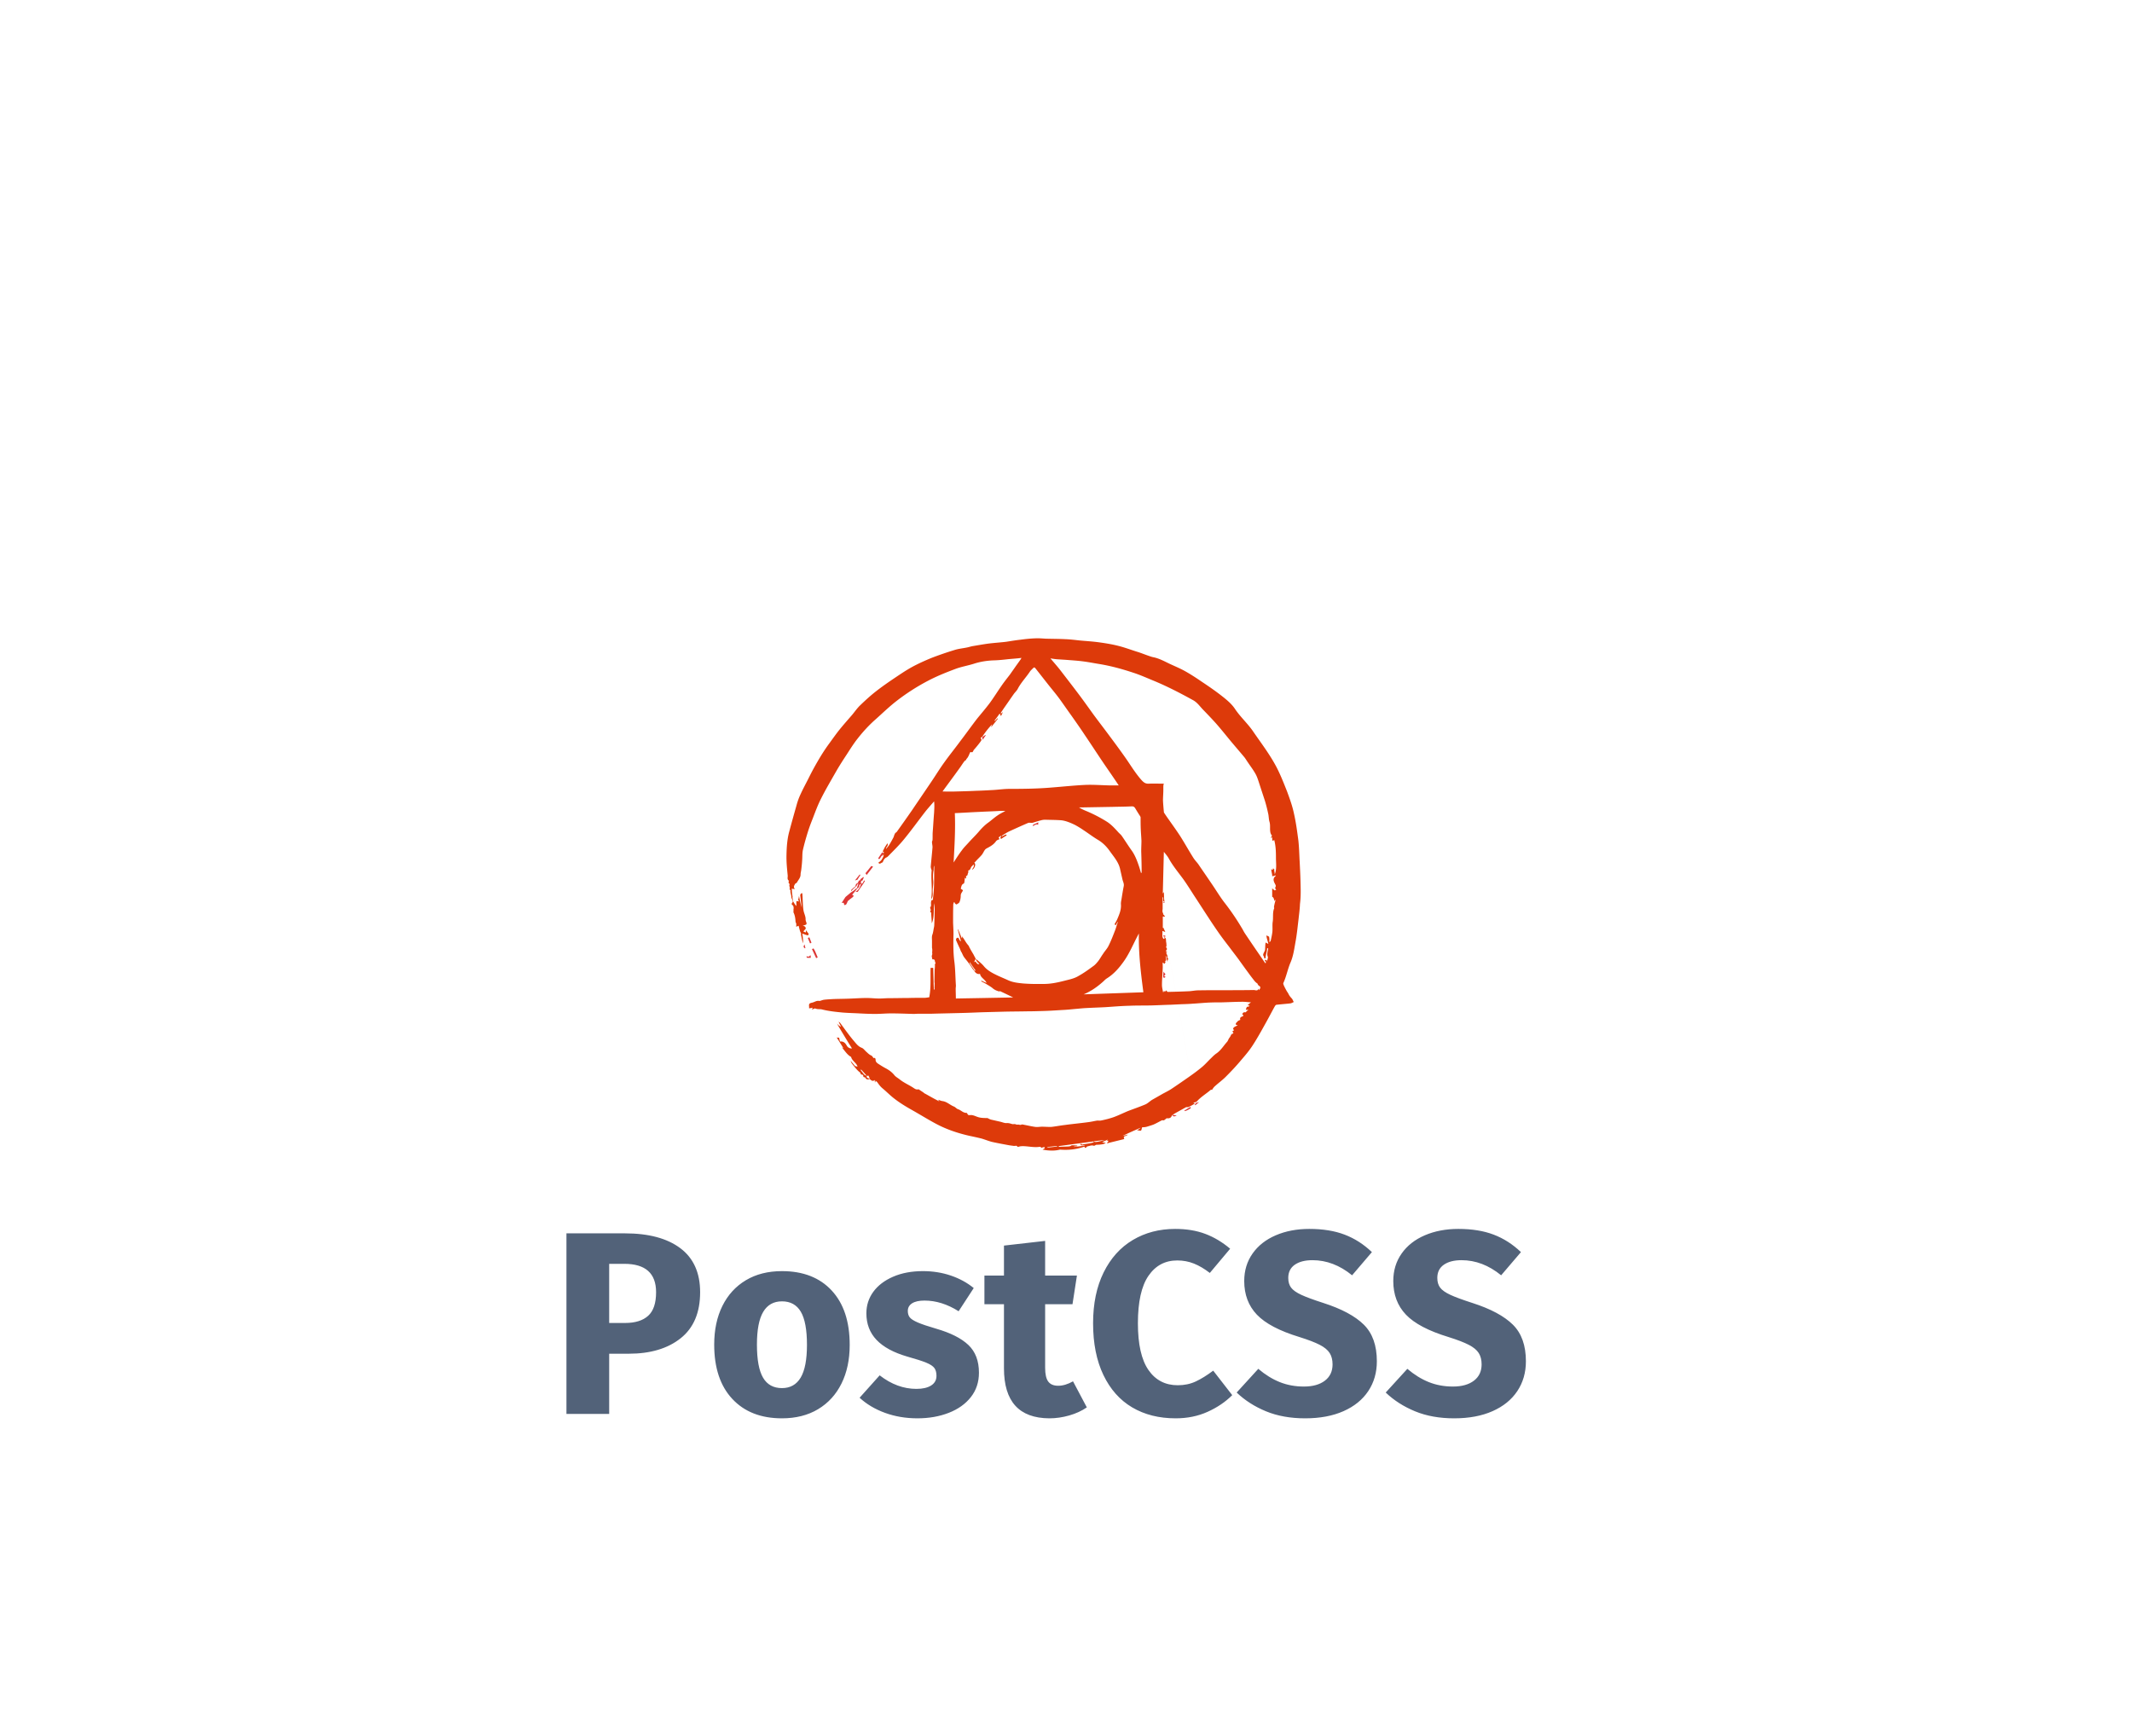 <svg height="2036" viewBox="-115.857 -340.201 764.567 926.001" width="2500" xmlns="http://www.w3.org/2000/svg"><g fill="none"><path d="m168.45 114.412c.372.28 1.02.463.372 1.017-.464.646-1.02 1.2-1.39 1.94-.369.649-.647.831-1.203.372a51.82 51.82 0 0 1 2.217-3.332zm186.098 96.856c0 .274.092.456.092.737.186-.369.186-.555.281-.737zm0 .828v-.091zm-18.886 36.042-16.114-89.087c-.274-.088-.643-.27-1.294-.456.186.368.281.645.373.922.457-.091.647-.091.83-.182 0-.091 0-.183.095-.28l16.114 89.094zm-16.666-109.14c-.091.273-.091.553-.091.83 0-.28 0-.56.098-.834zm.091 1.844c-.091 0-.091 0-.182-.098v.09c.098.092.098.092.19 0zm-.182.736v-.648c-.271.09-.55.09-.922.185.464.176.929.274.929.456z" fill="#dd3735"/><path d="m391.025 119.126c-.183-3.605-.274-7.21-.647-10.813-.647-4.899-1.295-9.89-2.406-14.694-.834-3.974-2.217-7.765-3.61-11.553-1.76-4.436-3.518-8.964-5.742-13.214-3.61-6.84-8.331-12.942-12.683-19.318-2.878-4.068-6.58-7.393-9.359-11.552-1.573-2.402-3.888-4.433-6.203-6.278-3.704-2.963-7.592-5.646-11.48-8.23-2.962-2.035-5.924-3.974-9.077-5.732-2.498-1.392-5.182-2.5-7.775-3.703-2.963-1.385-5.833-3.051-9.165-3.697-.838-.175-1.576-.455-2.41-.736-2.129-.737-4.166-1.568-6.298-2.217-3.237-1.017-6.386-2.216-9.72-3.05-3.23-.832-6.566-1.383-9.901-1.849-3.702-.544-7.494-.736-11.202-1.098-2.407-.28-4.813-.554-7.128-.645-3.519-.182-7.129-.182-10.647-.274-1.759-.094-3.61-.28-5.369-.185-2.684.09-5.368.368-8.056.736-2.59.28-5.183.737-7.68 1.112-3.051.368-6.105.554-9.162.926-2.871.371-5.834.926-8.701 1.389-1.02.185-2.04.554-3.06.736-2.217.463-4.532.649-6.756 1.389-3.976 1.206-7.962 2.595-11.85 4.068-3.613 1.48-7.131 3.051-10.554 4.9-3.519 1.935-6.854 4.243-10.186 6.467-3.152 2.125-6.297 4.341-9.358 6.744-2.956 2.314-5.735 4.9-8.423 7.487-1.478 1.473-2.684 3.234-4.074 4.896-2.312 2.683-4.627 5.268-6.85 8.042-1.844 2.315-3.518 4.714-5.278 7.12-3.141 4.243-5.826 8.774-8.324 13.306-1.02 1.848-1.945 3.696-2.87 5.54-1.39 2.771-2.872 5.454-4.166 8.32-.93 1.943-1.668 4.068-2.224 6.193a810.242 810.242 0 0 0 -3.793 13.678c-1.111 4.068-1.39 8.319-1.477 12.478-.095 3.697.274 7.302.644 10.998.095.926-.458 2.035.647 2.771-.37 1.017-.092 1.578.457 1.754-.64 1.017.282 1.669-.084 2.595-.095.182.281.55.457.828 0 .28-.088.648 0 .925.099.832.468 1.663.468 2.589 0 .645.553 1.385.739 2.034.092.273 0 .736-.186.922-.556.645-.465 1.2.369 1.571.468 1.2.281 1.754.19 2.315.183.828-.095 1.105 0 1.29.739 1.48 1.02 3.143 1.108 4.805 0 .372.187.744.373 1.203.092 0 0 1.754 0 1.754.458-.274.834-.365 1.295-.55.281 1.199.556 2.314.925 3.331.465.737.465 1.101.282 1.192.37 1.663.552 3.234 1.196 4.805 0-1.753-.176-3.507-.458-5.173 1.295.463 2.407.923 3.15.923.094-.281.186-.646.28-.832-.555-.55-1.02-1.381-1.575-1.936.186.737 0 1.018 0 1.298-.37-.19-.834-.375-1.295-.561.37-.456.739-.922 1.295-1.473 0-.835-.458-1.578-1.76-1.484.556-.182 1.112-.455 1.76-.645 1.02-.55-.092-1.568-.092-2.862.092-1.567-.834-3.139-1.112-4.804-.464-2.585-.369-6.467-.647-9.056-.556-.463-1.02.737-1.112.831.282 2.217.556 4.433.74 6.653-.553-1.848-.926-3.882-1.387-6.102-.095.649-.187.926-.187 1.298-.457.456-.091 1.017.187 1.662-.647-.28-1.39-.182-1.39-.182v2.588c-.922-.926-1.196-1.662-1.664-2.315-.183-.736-.281-1.473-.457-2.21.176-.466 0-.743 0-1.016a55.837 55.837 0 0 1 -.282-2.224c.092-.091-.091-1.473-.091-1.473.739.088 1.206.176 1.667.176-.925-1.193-.281-1.936.095-2.676.187-.372.834-.456 1.02-.835.74-1.385 1.946-2.49 1.946-4.25 0-.832.282-1.754.37-2.589.186-1.571.37-3.142.457-4.713.19-2.035 0-4.069.468-6.008.746-3.227 1.671-6.464 2.688-9.7.739-2.315 1.576-4.525 2.498-6.84 1.39-3.605 2.688-7.21 4.447-10.626 2.498-4.994 5.369-9.799 8.148-14.695 1.76-3.051 3.61-5.916 5.56-8.873 1.846-2.865 3.693-5.822 5.829-8.505 2.966-3.787 6.206-7.301 9.816-10.444 3.705-3.325 7.223-6.744 11.202-9.795a112.572 112.572 0 0 1 16.473-10.543c4.725-2.49 9.629-4.44 14.537-6.288 3.149-1.2 6.572-1.753 9.816-2.77 3.701-1.203 7.406-1.754 11.294-1.849 2.498-.094 4.908-.371 7.406-.648 2.223-.176 4.443-.365 6.853-.642-.281.368-.373.554-.464.736-1.014 1.48-2.125 2.96-3.146 4.437-.833 1.203-1.759 2.497-2.593 3.696-1.484 1.947-3.06 3.886-4.447 5.92-2.128 3.051-4.074 6.194-6.297 9.241-2.217 2.957-4.627 5.731-6.942 8.593-3.054 3.977-5.925 8.042-8.979 12.015-2.779 3.788-5.734 7.4-8.422 11.188-2.407 3.321-4.539 6.839-6.854 10.251-3.423 5.085-6.85 10.073-10.273 15.158a953.651 953.651 0 0 1 -8.148 11.552c-.187.28-.465.365-.74.55-.738 1.2-.738 1.85-1.02 2.403-.738 1.386-1.477 2.77-2.315 4.068-.464.737-1.111 1.382-1.667 2.122-.092-1.108 1.477-1.662.739-3.05-.458.743-.926 1.388-1.387 2.128l-1.111 2.21c.369.28 1.02.466.369 1.016-.281.467-.556 1.018-.834 1.484.465-.28.739-.554 1.02-.926 0 1.017-.555 1.845-1.02 2.676-.37.737-1.295 1.298-1.942 1.848.092.095.739.372.834.463.834-.28 1.112-.736 1.207-.463.281-.368.556-.645.647-.922.366-.926.922-1.662 1.847-2.034.373-.186.648-.463.925-.737 2.78-2.869 5.65-5.64 8.149-8.69 3.891-4.717 7.41-9.61 11.117-14.415 1.57-2.034 3.424-4.068 5.088-6.01.274 2.125.091 4.155 0 6.102-.282 3.416-.465 6.839-.739 10.346-.095 1.385 0 2.77-.095 4.159 0 .368-.281.645-.281 1.017 0 .922.281 1.94.281 2.865-.281 3.42-.654 6.745-.932 10.164-.095.736.274 1.48.457 2.129-.457 4.987.563 10.258-.274 15.526.647-1.017.833-1.663.833-2.308.088-.554 0-1.108 0-1.753v-.926c.088-1.666.458-3.42.275-5.086-.187-1.848-.187-3.601.186-5.358.187-.737-.091-1.663.373-2.589v1.386c-.091 5.26.095 10.531-.644 15.8-.095.462.282 1.297-.738 1.202-.838 1.662.183 2.865-.74 3.788-.19.186.177 1.017.272 1.57-.373 1.113-.373 1.113.183 1.204.091 2.034.281 3.879.37 5.822 1.477-3.507.738-7.12 1.392-10.725.092 1.48.187 2.96.092 4.524 0 2.41-.092 4.717-.183 7.12 0 .462-.095.925-.187 1.388-.281 1.298-.369 2.589-.833 3.788-.37.926-.183 2.315-.183 3.42v3.517c.369 1.571-.095 2.402.183 3.325-.282.93-.37 1.206-.282 1.483l.282 1.386c1.854-.186 1.02 1.203 1.759 1.939-.556.744-.37 1.017-.37 1.392 0 .832-.088 1.572-.183 2.403 0 2.125-.091 4.25-.091 6.284 0 .281.091.551.091.828 0 .19-.091 2.595-.091 2.595.186.274 0 .551-.282.828-.088 0-.366-11.738-.366-11.738h-1.39c-.182 5.541.282 10.532-.738 15.712-1.112.087-1.478.273-2.688.273-2.87 0-5.742 0-8.613.091-3.427 0-6.755.092-10.185.092-1.66 0-3.42.189-5.088.189-2.223 0-4.538-.28-6.755-.28-3.43 0-6.762.28-10.188.371-2.498.091-4.996.091-7.494.186-1.672.088-3.343.175-5.003.365-.74.09-1.39.368-2.315.645-.282 0-.926-.091-1.478 0-.932.186-1.76.736-2.692.926-1.39.28-1.759.645-1.576 2.034v.922c-.091.183 2.04-.28 2.04-.28-.19 0-.28.554-.562 1.017.746-.28 1.207-.463 1.671-.645 1.39.648 2.593.28 3.701.56 3.61.92 7.311 1.298 11.013 1.66 2.41.185 4.725.28 7.131.368 3.423.186 6.85.372 10.273.372 2.871 0 5.65-.281 8.515-.281 3.975 0 7.965.182 11.944.28.834 0 1.76-.098 2.685-.098h6.755c6.023-.182 12.04-.28 18.059-.456 3.43-.098 6.948-.28 10.372-.375l10.554-.28c4.075-.092 8.149-.092 12.131-.176 3.054 0 6.017-.105 9.078-.193 3.42-.09 6.938-.368 10.364-.55 1.855-.095 3.709-.28 5.56-.463 2.223-.183 4.538-.456 6.754-.55 3.336-.19 6.762-.281 10.098-.467 4.165-.274 8.331-.642 12.588-.737 3.891-.182 7.87-.09 11.762-.182 3.426-.095 6.853-.28 10.371-.372l5.84-.28s3.885-.092 5.83-.281c3.332-.182 6.664-.55 10-.642 2.124-.095 4.257 0 6.385-.095 3.423-.09 6.942-.28 10.368-.28 1.292 0 2.681.19 4.349.28-.739.65-1.203 1.018-1.76 1.48.37.092.74.281 1.113.463-.556.369-1.02.456-1.478.456-.19.467-.376.653-.563 1.579h1.668c-.648 0-1.204.83-1.85 1.385-.74-.19-1.39 0-1.76 1.017.647.365.556.642.464 1.017-1.111.365-1.945.736-1.477 1.936-.377.182-.838.368-1.302.645-.457.737-1.295.923-1.112 1.94.373.087.739.28 1.02.364-.464.186-.925.463-1.39.646-1.663 1.017-.921 1.48-.552 1.943-.281.185-.555.368-.833.463.183.83.457 1.017.552 1.017-.37.273-.834.645-1.39 1.108-.281.831-.65 1.2-1.02 1.753-.37.555-.556 1.298-1.02 1.849-1.942 2.128-3.332 4.629-5.83 6.288-.929.649-1.76 1.48-2.593 2.315-1.668 1.567-3.149 3.324-4.908 4.804-2.312 1.94-4.715 3.693-7.22 5.45-3.05 2.126-6.104 4.251-9.161 6.285-1.668 1.105-3.518 1.936-5.278 2.953-1.759 1.017-3.426 1.943-5.185 2.957-1.112.736-2.133 1.753-3.336 2.314-3.054 1.298-6.297 2.403-9.443 3.606-3.06 1.297-5.277 2.402-7.592 3.233-2.129.737-4.352 1.298-6.572 1.754-.74.19-1.576 0-2.41.094-1.576.28-3.15.653-4.725.835-4.074.554-8.149.926-12.22 1.48-2.41.28-4.724.737-7.13 1.017-1.665.091-3.424-.091-5.092-.091-1.203 0-2.498.28-3.704.095-1.943-.28-3.888-.737-5.834-1.109-.457-.09-1.112-.28-1.477-.09-.74.371-1.394-.183-2.136 0-.457.094-.922-.281-1.386-.281-.373-.088-.838.098-1.302 0-1.02-.274-1.942-.642-3.06-.551-1.102.091-2.217-.463-3.414-.736-1.67-.372-3.236-.737-4.911-1.112-.644-.186-1.196-.463-1.847-.831-2.41 0-3.986-.092-5.468-.65-1.294-.455-2.497-1.104-3.887-.918-.366.091-.644-.091-1.02-.091-.282-.372-.553-1.112-.827-1.112-1.85.095-2.963-1.473-4.539-1.94-.83-.28-1.478-1.202-2.311-1.48-2.04-.83-3.702-2.584-6.017-2.861-.738-.095-1.477-.463-2.315-.737.282.365.458.642.74.92-2.685-1.299-5.183-2.771-7.685-4.16-.366-.091-.643-.456-.921-.646l-2.498-1.662c-1.39.28-1.946-.28-2.322-.463-2.498-1.753-5.366-2.865-7.776-4.805-1.02-.834-2.216-1.388-2.955-2.406-1.302-1.57-2.875-2.679-4.634-3.601-1.386-.737-2.68-1.572-3.975-2.403-.651-.463-1.302-1.017-1.302-2.034 0-.649-.275-1.297-1.108-.926-.37-.554-.74-1.2-1.204-1.385-1.111-.456-1.85-1.298-2.684-2.034-.834-.737-1.478-1.754-2.498-2.122-1.854-.736-2.966-2.308-4.074-3.602-2.597-3.05-4.912-6.383-7.318-9.61-.187-.28-.556-.466-.834-.743.37 1.017.834 1.849 1.295 2.77-.922-.367-1.57-1.016-2.125-1.661-.095.094 6.385 10.72 6.385 10.72.563.832 1.02 1.667 1.577 2.498-1.39.091-2.315-.649-2.78-1.48-.83-1.473-1.759-2.399-3.61-2.21-.183-.652-.369-1.392-.457-2.034-.376 0-.65 0-1.302-.094 1.302 2.034 2.41 3.787 3.613 5.821-.467-.28-.738-.463-.932-.554 1.664 1.754 2.868 3.974 4.996 5.086.465 2.121 2.871 3.138 3.427 5.172-.457-.094-.837-.185-1.302-.28-.739-.922-1.573-1.845-2.403-2.862.183.645.458 1.2.83 1.662 1.112 1.386 2.133 2.771 3.427 3.974.465.47 1.112.656 1.112 1.487.739.368 1.02.456 1.295.456.19.561-.088 1.392 1.02 1.206.739 1.386 1.478 1.386 2.498.926 1.207 1.203 1.858 1.298 2.688.561 0 .456.091.92.091 1.291.37-.186.282-.463.282-.926.457.368.739.554.922.737.925 1.297 1.759 2.497 3.054 3.514 1.759 1.48 3.335 3.051 4.995 4.436 3.244 2.683 6.861 4.903 10.467 6.934 4.447 2.497 8.708 5.176 13.243 7.575 5.46 2.869 11.294 4.812 17.31 6.197 2.223.463 4.352.923 6.58 1.473 1.934.561 3.883 1.393 5.829 1.852 2.962.649 6.016 1.203 8.978 1.754.644.094 1.302.189 2.041.28.827.186 1.844-.186 2.03.095.464.736.834.365 1.39.273.647-.186 1.39-.186 2.128-.186 2.593.092 5.091.646 7.684.463.563 0 1.393-.466 1.858.456.83-.368 1.295-.368 1.664-.456.099.828 0 .828-.176.92-.19.09-.468.185-.837.462 3.332.646 6.48.737 9.253 0 4.82.368 8.985-.186 12.968-1.571.37.463.647 1.108 1.203.186.183-.28.648-.375 1.02-.467.831-.185 1.851-.554 2.59-.28.837.28 1.115-.456 1.76-.456 1.115 0 2.131-.095 3.152-.28.555-.092 1.111-.369 1.759-.555a4.497 4.497 0 0 0 -2.04-.466 82.726 82.726 0 0 1 3.151-1.473c-.186.273-.372.642-.738.642h1.29c-.28 0-.65.83-1.11 1.385 3.327-.831 6.381-1.571 9.347-2.315-1.02-1.936 1.108-1.287 1.85-2.399-.925.281-1.85.555-2.779.737 3.15-1.568 6.39-2.953 9.535-4.338-.458.554-1.02.83-1.847 1.297.556.088.925.088 1.203.176 1.478.466 1.112-.92 1.573-1.754 1.759 0 2.498-.274 3.331-.554.926-.28 1.851-.554 2.78-.922 1.477-.646 2.867-1.473 4.348-2.21.282-.098.74 0 1.112 0 1.02-.652 1.386-1.206 1.664-1.115 1.302.186 2.217-.28 2.59-1.473.647-.467 1.112-.835 1.572-1.115 2.034-1.109 3.976-2.217 6.017-3.325.738 0 1.111 0 1.294-.095 1.21-.561 2.322-1.2 3.43-1.848-.28-.091-.925-.456-.925-.456.922-.19 1.197-.28 1.76-.466 2.216-2.596 5.277-4.35 7.588-6.383 1.02-.092 1.02-.369 1.02-.551.367-.463.74-1.017 1.197-1.389 2.04-1.848 4.257-3.42 6.111-5.359 2.685-2.686 5.278-5.46 7.684-8.326 2.217-2.588 4.447-5.173 6.298-8.038 2.593-3.973 4.813-8.042 7.128-12.205 1.667-2.953 3.149-5.91 4.82-8.866.176-.28.552-.648.83-.648 2.498-.28 5.003-.456 7.41-.737.555-.091 1.203-.456 1.759-.736-.282-.463-.465-1.017-.74-1.48-.372-.561-.928-1.017-1.3-1.579-.367-.455-.645-1.017-.923-1.567-.281-.456-.556-.828-.834-1.298-.562-1.017-1.115-2.034-1.583-3.135-.091-.28-.281-.737-.183-1.017 1.668-3.602 2.315-7.484 3.888-11.09 1.573-3.696 2.04-7.856 2.78-11.83.647-3.787 1.02-7.575 1.477-11.362.282-2.68.65-5.268.739-7.947.563-4.251.373-8.228.281-12.205-.091-3.507-.281-7.112-.457-10.627zm-232.293 113.763c-.647-.736-1.203-1.57-1.85-2.307l.28-.28c1.01 1.11 2.03 2.22 3.048 3.422-.556-.28-1.204-.463-1.478-.835zm1.478.835c.281-.095.563-.095.837-.186.282.463.464 1.017.739 1.571-1.295-.094-1.942-.648-1.573-1.385zm96.295 38.168v-.28c1.759-.183 3.423-.369 5.182-.551v.27c-1.76.28-3.423.456-5.182.554zm23.326-2.402c-1.292.28-2.681.466-3.976.652-.464.091-1.02.554-1.203-.28-.187.094-.373.094-.556.189.457 1.381 1.573.273 2.498.827-2.04.28-3.976.463-5.925.737v-.183c.563-.09 1.207-.185 1.76-.28v-.274c-.923-.094-1.848-.186-2.78-.186-.271 0-.644.372-.922.463-.37.092-.739.186-1.203.186-1.573.091-3.146.091-4.63.183-.095 0-.282-.092-.373-.092v-.28c6.203-.828 12.314-1.659 18.516-2.49.095.182.095.368.187.55-.556 0-.925.193-1.39.281zm1.393-.92c2.132-.28 4.081-.462 6.115-.736-4.257 1.2-5.647 1.382-6.112.737zm-80.642-186.594c2.955-4.068 6.016-8.136 8.978-12.292.926-1.21 1.665-2.504 2.59-3.704.281-.372.65-.554 1.112-.926l-.092-.175c.37-.466.739-.842.925-1.206.472-.737.75-1.572 1.12-2.403.09-.175.369-.361.369-.361 1.301.645 1.301-.737 1.759-1.203a64.165 64.165 0 0 0 2.406-2.865c.556-.737 1.112-1.386 1.576-2.217.092-.28-.186-.736-.281-1.112h-.274c.281-.182.555-.455.833-.645.092 0 .092 0 .183-.091.556-.835 1.112-1.666 1.668-2.406 1.108-1.473 2.312-2.953 3.606-4.244-.183.456-.37.923-.556 1.291.095 0 .095.095.187.095 1.112-1.48 2.315-2.866 3.427-4.349-.095-.088-.187-.182-.282-.182-.457.463-.83.925-1.295 1.388-.091-.094-.183-.185-.281-.185.932-1.203 1.858-2.403 2.78-3.788.186.28.372.645.738 1.385.377-.922.746-1.568 1.02-2.216-.274.28-.643.554-.921.834l-.282-.28 1.668-2.49c1.76-2.497 3.518-5.086 5.277-7.583.651-.922 1.478-1.662 2.04-2.588 1.76-3.507 4.54-6.285 6.665-9.518.464-.645 1.111-1.2 1.667-1.754.458-.56.834-.371 1.203.091 2.498 3.143 4.996 6.376 7.494 9.519 1.858 2.314 3.709 4.524 5.468 6.93 2.128 2.96 4.165 5.916 6.297 8.873 2.407 3.42 4.813 6.839 7.128 10.346 3.519 5.18 6.85 10.356 10.369 15.53 2.593 3.787 5.186 7.487 7.684 11.275h-4.729c-4.349-.088-8.796-.456-13.144-.274-5.925.28-11.941.926-17.866 1.389-7.5.649-15.093.736-22.587.736-2.692 0-5.376.376-8.057.561-3.244.183-6.393.369-9.633.456-3.8.19-7.494.28-11.294.376-2.132.09-4.352 0-6.667 0zm106.192 42.506v.835c-.092 0-.183.095-.37.095-.37-1.298-.739-2.687-1.203-3.981-.925-2.683-1.946-5.366-3.613-7.765-1.858-2.584-3.519-5.26-5.376-7.943-.458-.65-1.112-1.203-1.668-1.754-1.946-2.129-3.891-4.349-6.39-5.916a75.68 75.68 0 0 0 -11.574-5.92c-1.112-.456-2.129-1.017-3.237-1.663h2.217l15.832-.28c3.426-.088 6.762-.088 10.185-.274.83 0 1.295.28 1.76 1.017.83 1.386 1.663 2.77 2.589 4.16.095.182.281.456.281.736 0 2.034 0 4.16.092 6.194.088 2.125.281 4.16.365 6.284 0 2.126-.186 4.342-.091 6.559.095 3.146.186 6.383.186 9.61zm-99.624-30.947c4.352-.186 8.515-.463 12.779-.65 3.324-.185 6.755-.28 10.083-.462 1.39-.088 2.688-.176 4.074 0-1.477.743-2.962 1.483-4.257 2.406-1.668 1.108-3.237 2.584-4.908 3.787-1.671 1.2-3.152 2.68-4.538 4.25-1.76 2.123-3.705 3.971-5.56 6.005-1.301 1.48-2.779 2.865-3.887 4.437-1.573 2.034-2.962 4.243-4.444 6.558.465-8.782 1.02-17.466.648-26.338zm60.462 88.905c-2.966.736-6.016 1.57-9.077 1.94-2.59.37-5.278.28-7.962.28-2.414 0-4.729-.092-7.135-.28-2.685-.274-5.37-.552-7.962-1.754-2.227-1.018-4.539-1.94-6.755-3.052-2.23-1.108-4.45-2.399-6.122-4.433-1.196-1.483-2.867-2.683-4.348-3.977a4.364 4.364 0 0 0 1.945 2.68c-.464.554-1.112.28-2.04-1.203-.275.186-.553.28-.74.372.282-.65.557-1.298.835-1.849-.37-.736-.834-1.57-1.204-2.314a77.698 77.698 0 0 1 -2.128-3.693c-.187-.28-.187-.554-.37-.832-.464-.554-.929-1.111-1.301-1.665-.74-1.105-1.387-2.305-2.312-3.416 0 .28.095.554.095.926-.095 0-.186.09-.186.09l-1.95-4.713c-.091 0-.091 0-.183.091l1.665 6.103c-.092 0-.183.087-.282.087-.27-.364-.549-.736-.739-1.192-.183-.744-.738-.744-1.196-.466-.281.185-.468.83-.373 1.108.651 1.571 1.39 3.142 2.132 4.713.183.554.37 1.017.648 1.572.095.185.373.368.373.645.372.736.65 1.473 1.111 2.125.834 1.108 1.76 2.217 2.593 3.325.827 1.108 1.566 2.315 2.308 3.42.092.185.37.185.458.28.468 1.385 2.04 2.399 3.152 1.845.281 2.125 2.593 2.865 3.518 4.899-1.111-.463-1.942-.831-2.684-1.203-.095.091-.095.182-.19.368 1.112.554 2.223 1.109 3.237 1.754.932.561 1.857 1.112 2.691 1.753 1.112 1.018 2.41 1.579 3.976 1.943-.085-.28-.176-.375-.176-.375a328.557 328.557 0 0 1 7.31 3.507c-9.629.19-19.906.375-30.555.561 0-1.753-.092-3.42-.092-5.176 0-.737.183-1.385.088-2.125-.281-4.244-.281-8.502-.834-12.661-.552-4.433-.552-8.778-.457-13.222.088-2.395-.095-4.889-.19-7.295 0-3.233 0-6.383.098-9.61 0-.462.187-.83.373-1.297h.282c.088.19 0 .467.176.561.281.281.746.737.932.646.553-.372 1.386-.737 1.573-1.298.457-1.105.647-2.308.647-3.416 0-.828.373-1.382.739-1.94.19-.28.281-.553.468-.922-.37-.28-.739-.463-1.203-.83.373-1.018.281-2.22 1.67-2.771.184-.095.184-.562.282-.835.088-.747.176-1.578.275-2.315.183.28.281.368.457.55.099-.182.19-.28.19-.28 0-.365-.091-1.105 0-1.105 1.112-.185.647-1.385 1.203-1.939.088-.098-.095-.375-.095-.561 0-.182 0-.456.092-.456 1.291-.28 1.108-1.666 1.942-2.315.281-.186.37-.456.739-.922.739 1.29-.556 1.94-.648 2.862 1.57-.923 2.034-3.14 1.109-3.788.37-.28.738-.645 1.02-1.017 1.02-1.108 2.125-2.125 3.054-3.234.65-.827 1.02-1.844 1.667-2.675.373-.463 1.112-.832 1.668-1.112 1.668-.92 3.237-1.936 4.257-3.507.187-.186.465-.369.739-.554.281-.186.837-.186.929-.463.095-.183-.183-.646-.37-.923.366-.186.74-.554 1.478-.926-.281.554-.37.926-.556 1.298l.458.456c.837-.645 2.132-1.382 2.965-1.936 0-.088-.464-.456-.464-.456-.552.28-1.386.737-2.216 1.108.175-.28.175-.463.281-.554 1.291-.831 2.586-1.662 3.976-2.315 3.236-1.472 6.48-2.952 9.72-4.338.557-.28 1.302-.091 1.946-.091.275 0 .458 0 .74-.091 1.477-.463 2.961-.926 4.443-1.298a7.771 7.771 0 0 1 2.04-.273c2.77.087 5.549.087 8.324.273 1.204.091 2.315.368 3.427.737 1.386.466 2.868 1.111 4.166 1.753a48.316 48.316 0 0 1 4.538 2.778c2.685 1.753 5.183 3.696 7.867 5.268 2.593 1.57 4.63 3.696 6.298 6.102 2.04 2.862 4.352 5.45 5.277 8.96l1.387 6.103c.281 1.108.928 2.216.65 3.507-.468 2.315-.837 4.717-1.206 7.028-.183.93-.37 1.859-.275 2.77.176 2.877-.932 5.367-2.04 7.955-.373.831-.93 1.666-1.39 2.588.091.091.647.372.739.372l.834-1.662c.095 0 .095 0 .186.094-.464 1.29-.834 2.68-1.302 3.974-1.104 2.865-2.216 5.822-3.606 8.592-.739 1.571-2.04 2.866-2.962 4.35-.922 1.29-1.664 2.675-2.59 3.878-.834 1.017-1.664 2.034-2.78 2.77-2.497 1.849-5.09 3.697-7.775 5.177-1.664 1.017-3.61 1.571-5.46 2.034zm-49.35-4.91-.092.094c-.194-.09-.472-.182-.655-.368l-2.223-3.332c-.183-.273-.282-.55-.183-.918a78.967 78.967 0 0 0 3.149 4.524zm57.593 12.66c4.162-1.753 7.589-4.243 10.73-7.112.469-.463.93-.922 1.485-1.298 3.892-2.399 6.756-5.727 9.352-9.423 2.962-4.25 4.908-9.056 7.318-13.583.183-.372.366-.737.552-1.017-.186 10.535 1.02 20.884 2.407 31.329-10.46.368-21.11.736-31.847 1.108zm93.878-2.77c-.092.186-.282.372-.37.56-.095-.188-.095-.466-.186-.84-.556 1.483-1.76.743-2.593.743-4.996.094-10.09.094-15.093.094-4.813 0-9.718 0-14.53.085-1.577 0-3.245.368-4.82.462-3.793.183-7.59.281-11.386.369-.281 0-.556-.456-1.02-.828-.092.186-.282.463-.556.831-.099-.182-.282-.364-.468-.642-.091.281-.186.555-.281.737h-.268c-.186-1.29-.556-2.49-.556-3.788 0-2.77.282-5.541.37-8.319.095-1.29 0-2.49 0-3.696.373.28.65.466 1.02.736.183-.36.37-.638.556-.911 0 0-.187-.099-.373-.281.176-.095.366-.28.366-.372.091-.28.281-.554.281-.736 0-.65-.19-1.203-.281-1.754.091 0 .183 0 .281-.098l.553 2.77h.281c-.373-.641.83-1.199-.186-1.935-.092-.095.091-.65.091-.926-.281-.55-.457-1.105-.739-1.845.092-.091.37-.186.648-.28-.37-.183-.648-.365-.926-.456.926-.835.926-1.298.092-2.22.19-.088.373-.088.373-.176 0-.834 0-1.666-.183-2.49-.187-.933.281-2.034-1.112-2.595.092.28.187.463.37.736 0 0-.282.095-.556.281-1.204-1.112-.458-2.595-.74-4.254.648.186 1.113.372 1.573.561-.186-.652-.647-1.392-.925-2.224h-.376v-6.102c0 .095.647.095 1.02.19 0-.095.088-.186.088-.281-.282-.368-.651-.737-1.02-1.2l.186-.185c-.739-.92-.37-2.21-.37-2.49v-6.471c.93.926-.457 2.125.93 2.68v-.923h-.096c-.091-1.385-.091-2.77-.182-4.16h-.183c-.095.19-.095.281-.19.467h-.183l.556-22.088c.925 1.2 1.942 2.315 2.589 3.507 2.132 3.886 4.908 7.215 7.5 10.725 2.224 3.051 4.258 6.376 6.299 9.518 2.498 3.788 4.904 7.576 7.406 11.363 1.85 2.87 3.8 5.735 5.734 8.509 1.76 2.49 3.617 4.896 5.468 7.301 1.569 2.126 3.237 4.251 4.81 6.376 1.853 2.589 3.704 5.173 5.558 7.67.922 1.291 1.942 2.585 2.955 3.88.563.736 1.394 1.297 1.95 1.753-.088 0-.183 0-.366-.091.281.368.457.645.647.83 1.02.555 1.112 1.11.556 1.944zm4.721-23.098v-.649c0 .183.092.456 0 .645zm3.15-40.753c-.096 0-.648-.56-.74-.652-.095.28 0 .554-.186.926-.095-.274-.739-.182-.739-.456-.095 1.29.552 2.585.457 3.879.282-.186 1.39-.28 1.668-.554.095.09.282.182.373.182-1.854 1.389-1.39 2.77-.556 4.349.183.365.739 1.105.183 1.845-.183.186.095.736.187 1.203h.27v.175l-.833.28c-.183-.28-1.292-.827-1.292-1.297v4.72c.926.281.926 1.572 1.295 2.22.194-.28.282-.466.377-.736l.095.084c-.095.554-.187 1.108-.373 1.666-.183.828-.37 1.568-.458 2.399 0 .091.176.28.176.368-1.013 2.315-.457 4.896-.827 7.295-.281 1.753 0 3.612-.186 5.457-.19 1.571-.563 3.234-.929 4.805-.095.28-.281.368-.739.554.183-1.108.092-1.848-.095-2.865-.098 0-1.301-.646-1.396-.646 0 1.298.738 3.051 1.02 4.524-.282-.09-1.39-.736-1.478-.736-.19 1.108-.19 2.588-.281 3.788-.095.925-.926 1.753-1.02 2.77 0 .561.647.926.555 1.852h.74c0-1.845.837-3.507.837-5.45h.274c.095.186.373.372.281.463-.186 1.017-.563 2.125-.464 3.142 0 .554.457 1.108.281 1.754-.19.56-.281 1.111-.376 1.943-.095-.463-.186-.646-.186-.923-.092 0-.926-.094-1.02-.094-.092.554.65 1.108.555 1.57-.091.092-.183.092-.37.187l-3.053-4.44a931.948 931.948 0 0 1 -7.227-10.627 22.124 22.124 0 0 1 -1.67-2.77c-2.868-4.903-6.017-9.617-9.535-14.145-2.681-3.416-4.82-7.12-7.318-10.714-2.308-3.42-4.623-6.748-6.938-10.17-.834-1.105-1.85-2.122-2.593-3.325-2.403-3.788-4.539-7.67-6.938-11.458-2.04-3.146-4.257-6.197-6.39-9.245-.738-1.017-1.477-2.128-2.223-3.237-.091-.175-.183-.36-.183-.638-.186-2.034-.373-4.068-.464-6.008 0-1.848.186-3.696.186-5.64v-1.661c0-.463.088-.832.088-1.298.088-.088.183-.274.274-.365-2.684 0-5.463-.098-8.148 0-1.759.088-2.684-.652-3.888-1.946-3.518-3.974-6.11-8.501-9.165-12.752-2.87-4.068-5.833-8.045-8.795-12.019-2.41-3.234-4.82-6.376-7.223-9.61-2.688-3.696-5.278-7.392-8.057-11.089-3.335-4.433-6.762-8.873-10.185-13.306-1.584-2.034-3.343-3.973-5.102-6.102 1.207.19 2.322.372 3.43.466l4.447.28c3.332.27 6.664.457 9.992.913 2.78.375 5.56.929 8.43 1.388 6.115 1.018 12.131 2.683 17.964 4.623 3.427 1.108 6.755 2.588 10.098 3.973 7.494 3.052 14.625 6.748 21.662 10.627 2.216 1.203 3.518 3.142 5.179 4.9 2.41 2.496 4.82 4.99 7.131 7.575 2.681 3.05 5.179 6.193 7.775 9.336 2.312 2.77 4.715 5.54 7.037 8.318.739.832 1.302 1.849 1.942 2.771 1.478 2.22 3.149 4.349 4.444 6.748.921 1.76 1.477 3.794 2.125 5.734.921 2.865 1.85 5.636 2.78 8.501a78.433 78.433 0 0 1 1.66 6.558c.373 1.484.281 3.052.739 4.525.563 1.95 0 4.068.563 6.014.087.186.175.463.274.649.37.365.647.737.091 1.29-.088.092-.088.457 0 .737.19-.182.282-.368.468-.645 0 .186.088.28.088.368 0 .365-.095.737 0 1.105 0 .182.183.456.275.645.186-.19.37-.28.739-.561.833 3.146.928 6.288.928 9.522 0 3.051.553 6.102-.738 9.059.274-1.017-.373-1.947-.095-2.87z" fill="#dd3a0a"/><path d="m318.444 159.51c.088 0 .183.095.183.095l-.095-.105c0-.088 0-.088-.092 0zm14.625 91.311c-1.02.737-2.04 1.386-3.335 1.663-.099-.092-.099-.186-.19-.281 1.02-.645 2.128-1.29 3.149-1.94.095.176.281.365.373.551zm-173.598-125.231c1.02-1.287 2.04-2.58 3.145-3.875.088.091.827.28.922.368-1.02 1.298-2.41 3.052-3.427 4.437-.19-.186-.468-.831-.65-.926zm-26.3 45.295c-.738-1.571-1.477-3.237-2.216-4.805.092-.095.74-.372.83-.372 1.02 1.473 1.478 3.227 2.224 4.805 0 0-.739.368-.834.368zm23.615-44.365c-.555.835-1.111 1.76-1.667 2.595-.092-.098-1.112.365-1.203.274.555-.832 1.942-2.315 2.497-3.143.095.091.187.186.373.28zm166.38 128.097c.087 0 .087-.091.182-.091.647.09 1.386.182 2.129.182-1.21.831-1.953.737-2.322-.091zm-166.205-124.217c.099-.28.282-.554.468-.831.183 0 .458-.095.458-.095.376-.645.376-1.108.746-1.662-.092-.091-.187-.091-.282-.186-.552.379-1.108.842-1.664 1.21.186.182.186.28.186.463-.738-.095-1.02.28-1.39 1.29-.09.281-.555.372-1.02.737-.091.19-.183.652-.369 1.112l.095.098c-.187.186-.464.28-.464.28-.556.551-1.204 1.018-1.76 1.568-.091.28-.183.554-.183.831.651-.645 1.76-1.848 2.593-2.588l.095.095c.37-.554.648-1.108 1.02-1.662.089.09.089.182.184.28-.282.737-.556 1.564-.834 2.304-.194.091-.472.28-.472.186-.369.28-.647.645-1.02.923l-1.664 1.108c-.925.831-1.85 1.567-2.871 2.402-.647 1.017-1.295 1.94-2.04 3.143 1.115-.281 1.393.185 1.301 1.111 1.295.183 1.39-.83 1.76-1.57.09-.19.186-.562.369-.653.834-.737 1.759-1.382 2.684-2.122.187-.186.187-.561.187-.835 0-.09-.468-.09-.746-.186.834-.925 2.04-2.49 2.87-3.507.465-.28.926-.652.926-.93-.091-1.016.556-1.29 1.302-1.661-.373-.281-.468-.551-.468-.642z" fill="#dd3735"/><path d="m158.82 129.384c-.37.645-.739 1.2-1.108 1.848l-.556-.28c-.37 2.122-1.668 3.97-2.963 4.338.37.186.74.372 1.02.28.275-.094.458-.56.645-.834l2.498-3.605.837-1.39-.37-.367zm-30.827 40.57c.464 0 .929.092 1.478.092 0-.369.468-.281.468-.646h.281c0 .463.092.831.092 1.298h-1.943c-.095-.095-.464-.652-.373-.744zm-.739-4.25c-.281-.28-.739-.554-.739-.831-.095-.365.183-.825.458-1.288.19.646.281 1.2.464 1.849-.095.087-.186.182-.186.273zm2.315-5.917c.37.933.739 1.95 1.112 2.876-.092 0-.647.28-.739.368-.37-.926-.834-1.943-1.203-2.865.091-.091.647-.372.834-.372zm206.1 88.358c.457-.182 1.013-.28 1.76-.456-.838.642-1.486 1.105-2.041 1.66-.095-.092-.187-.187-.282-.187.187-.368.373-.645.563-1.017zm-113.802-195.279c.553-.372 1.02-.649 1.573-1.017l.183.182c-.563.737-1.02 1.473-1.671 2.403-.092-.642-.092-1.017-.187-1.473-.091 0 0 0 .095-.091zm27.126 46.76c.834-.371 1.668-.736 2.685-1.203-.092.555-.092.926-.092 1.298-.281-.095-.65-.19-.929-.19-.556.095-1.576.835-2.04.927-.088 0 .373-.737.373-.832zm69.45 78.37c.184.923 1.943 1.385.184 2.308.281.193.552.28.83.47 0 .094-.092.28-.183.372-.187.087-.556.273-.739.175-.095 0-.281-.365-.281-.55 0-.832.095-1.663.186-2.771z" fill="#dd3735"/><path d="m31.137 317.681c12.693 0 22.56 2.64 29.6 7.922 7.042 5.28 10.563 13.11 10.563 23.486 0 10.84-3.451 19.016-10.354 24.528-6.902 5.513-16.144 8.27-27.725 8.27h-10.421v32.102h-22.793v-96.309zm.139 47.807c5.373 0 9.473-1.274 12.299-3.822s4.238-6.74 4.238-12.577c0-10.099-5.651-15.148-16.954-15.148h-8.06v31.547zm83.66-27.656c11.304 0 20.152 3.451 26.544 10.354 6.393 6.902 9.59 16.56 9.59 28.975 0 7.875-1.46 14.754-4.378 20.637-2.919 5.884-7.088 10.446-12.508 13.69-5.42 3.242-11.835 4.863-19.247 4.863-11.21 0-20.035-3.451-26.474-10.353-6.44-6.903-9.659-16.561-9.659-28.976 0-7.875 1.46-14.754 4.378-20.637s7.087-10.446 12.507-13.689c5.42-3.242 11.836-4.864 19.248-4.864zm0 16.12c-4.446 0-7.782 1.877-10.005 5.63-2.224 3.752-3.336 9.565-3.336 17.44 0 8.06 1.089 13.944 3.266 17.65s5.536 5.558 10.076 5.558c4.447 0 7.782-1.876 10.006-5.628 2.223-3.752 3.335-9.566 3.335-17.44 0-8.061-1.089-13.944-3.266-17.65s-5.536-5.56-10.075-5.56zm75.184-16.12c5.281 0 10.238.788 14.87 2.363 4.633 1.575 8.709 3.798 12.23 6.67l-8.06 12.369c-6.023-3.799-12.091-5.698-18.206-5.698-2.872 0-5.072.486-6.601 1.46s-2.293 2.339-2.293 4.099c0 1.39.347 2.524 1.042 3.405s2.108 1.783 4.239 2.71 5.42 2.038 9.867 3.335c7.69 2.223 13.41 5.119 17.163 8.686 3.752 3.567 5.628 8.5 5.628 14.8 0 5.003-1.436 9.334-4.308 12.994s-6.81 6.462-11.813 8.408c-5.003 1.945-10.561 2.918-16.676 2.918-6.208 0-11.975-.973-17.302-2.918-5.327-1.946-9.844-4.633-13.55-8.06l10.701-11.952c6.207 4.818 12.739 7.226 19.595 7.226 3.335 0 5.953-.602 7.852-1.806 1.9-1.205 2.849-2.919 2.849-5.142 0-1.76-.37-3.15-1.112-4.17-.741-1.019-2.177-1.968-4.308-2.848s-5.513-1.97-10.145-3.266c-7.32-2.131-12.785-5.096-16.399-8.894-3.613-3.799-5.42-8.524-5.42-14.175 0-4.262 1.228-8.084 3.683-11.466 2.455-3.381 5.976-6.068 10.562-8.06s9.89-2.988 15.912-2.988zm87.413 72.682c-2.687 1.853-5.813 3.29-9.38 4.308s-7.111 1.53-10.632 1.53c-16.12-.094-24.18-8.988-24.18-26.683v-34.187h-10.424v-15.287h10.423v-15.982l21.958-2.501v18.483h16.954l-2.362 15.287h-14.592v33.909c0 3.428.556 5.883 1.667 7.365 1.112 1.482 2.873 2.224 5.281 2.224 2.502 0 5.142-.788 7.922-2.363zm47.112-95.195c6.022 0 11.372.88 16.05 2.64 4.68 1.76 9.103 4.401 13.273 7.922l-10.84 12.924c-2.872-2.224-5.698-3.891-8.477-5.003-2.78-1.112-5.745-1.668-8.895-1.668-6.485 0-11.604 2.733-15.356 8.2-3.752 5.466-5.628 13.897-5.628 25.293 0 11.21 1.876 19.525 5.628 24.945s8.964 8.13 15.634 8.13c3.52 0 6.717-.672 9.59-2.015 2.871-1.344 5.975-3.266 9.31-5.768l10.145 13.064c-3.613 3.613-7.99 6.578-13.132 8.894s-10.817 3.474-17.024 3.474c-8.895 0-16.63-1.945-23.209-5.837-6.578-3.89-11.696-9.658-15.356-17.302-3.66-7.643-5.49-16.838-5.49-27.585 0-10.47 1.877-19.503 5.629-27.1s8.94-13.364 15.565-17.302 14.152-5.906 22.583-5.906zm71.57 0c7.226 0 13.503 1.019 18.83 3.057 5.328 2.038 10.169 5.142 14.523 9.311l-10.562 12.369c-6.578-5.374-13.619-8.06-21.123-8.06-3.984 0-7.134.81-9.45 2.431-2.317 1.622-3.475 3.961-3.475 7.018 0 2.131.51 3.869 1.529 5.212s2.826 2.617 5.42 3.822c2.594 1.204 6.485 2.64 11.673 4.308 9.821 3.15 17.047 7.018 21.68 11.604 4.632 4.586 6.948 11.094 6.948 19.525 0 6.022-1.528 11.326-4.586 15.913-3.057 4.586-7.458 8.153-13.202 10.7-5.744 2.548-12.554 3.822-20.429 3.822s-14.846-1.25-20.915-3.752c-6.068-2.502-11.28-5.837-15.634-10.006l11.534-12.646c3.706 3.15 7.528 5.512 11.466 7.087s8.222 2.363 12.854 2.363c4.726 0 8.455-1.043 11.188-3.127 2.733-2.085 4.1-4.98 4.1-8.686 0-2.409-.51-4.424-1.53-6.045-1.018-1.622-2.779-3.08-5.28-4.378s-6.115-2.687-10.84-4.169c-10.655-3.243-18.228-7.226-22.722-11.952s-6.74-10.7-6.74-17.927c0-5.559 1.482-10.446 4.447-14.661 2.965-4.216 7.088-7.458 12.369-9.728 5.28-2.27 11.256-3.405 17.927-3.405zm79.492 0c7.226 0 13.503 1.019 18.83 3.057s10.168 5.142 14.523 9.311l-10.562 12.369c-6.578-5.374-13.62-8.06-21.124-8.06-3.984 0-7.134.81-9.45 2.431-2.316 1.622-3.474 3.961-3.474 7.018 0 2.131.51 3.869 1.529 5.212s2.825 2.617 5.42 3.822c2.594 1.204 6.485 2.64 11.673 4.308 9.82 3.15 17.047 7.018 21.68 11.604 4.632 4.586 6.948 11.094 6.948 19.525 0 6.022-1.529 11.326-4.586 15.913-3.057 4.586-7.458 8.153-13.202 10.7-5.744 2.548-12.554 3.822-20.429 3.822s-14.847-1.25-20.915-3.752c-6.069-2.502-11.28-5.837-15.635-10.006l11.535-12.646c3.706 3.15 7.528 5.512 11.465 7.087s8.223 2.363 12.855 2.363c4.725 0 8.454-1.043 11.187-3.127 2.733-2.085 4.1-4.98 4.1-8.686 0-2.409-.51-4.424-1.529-6.045-1.019-1.622-2.78-3.08-5.28-4.378-2.502-1.297-6.115-2.687-10.84-4.169-10.655-3.243-18.229-7.226-22.722-11.952s-6.74-10.7-6.74-17.927c0-5.559 1.482-10.446 4.447-14.661 2.964-4.216 7.087-7.458 12.368-9.728s11.257-3.405 17.928-3.405z" fill="#526279"/></g></svg>
